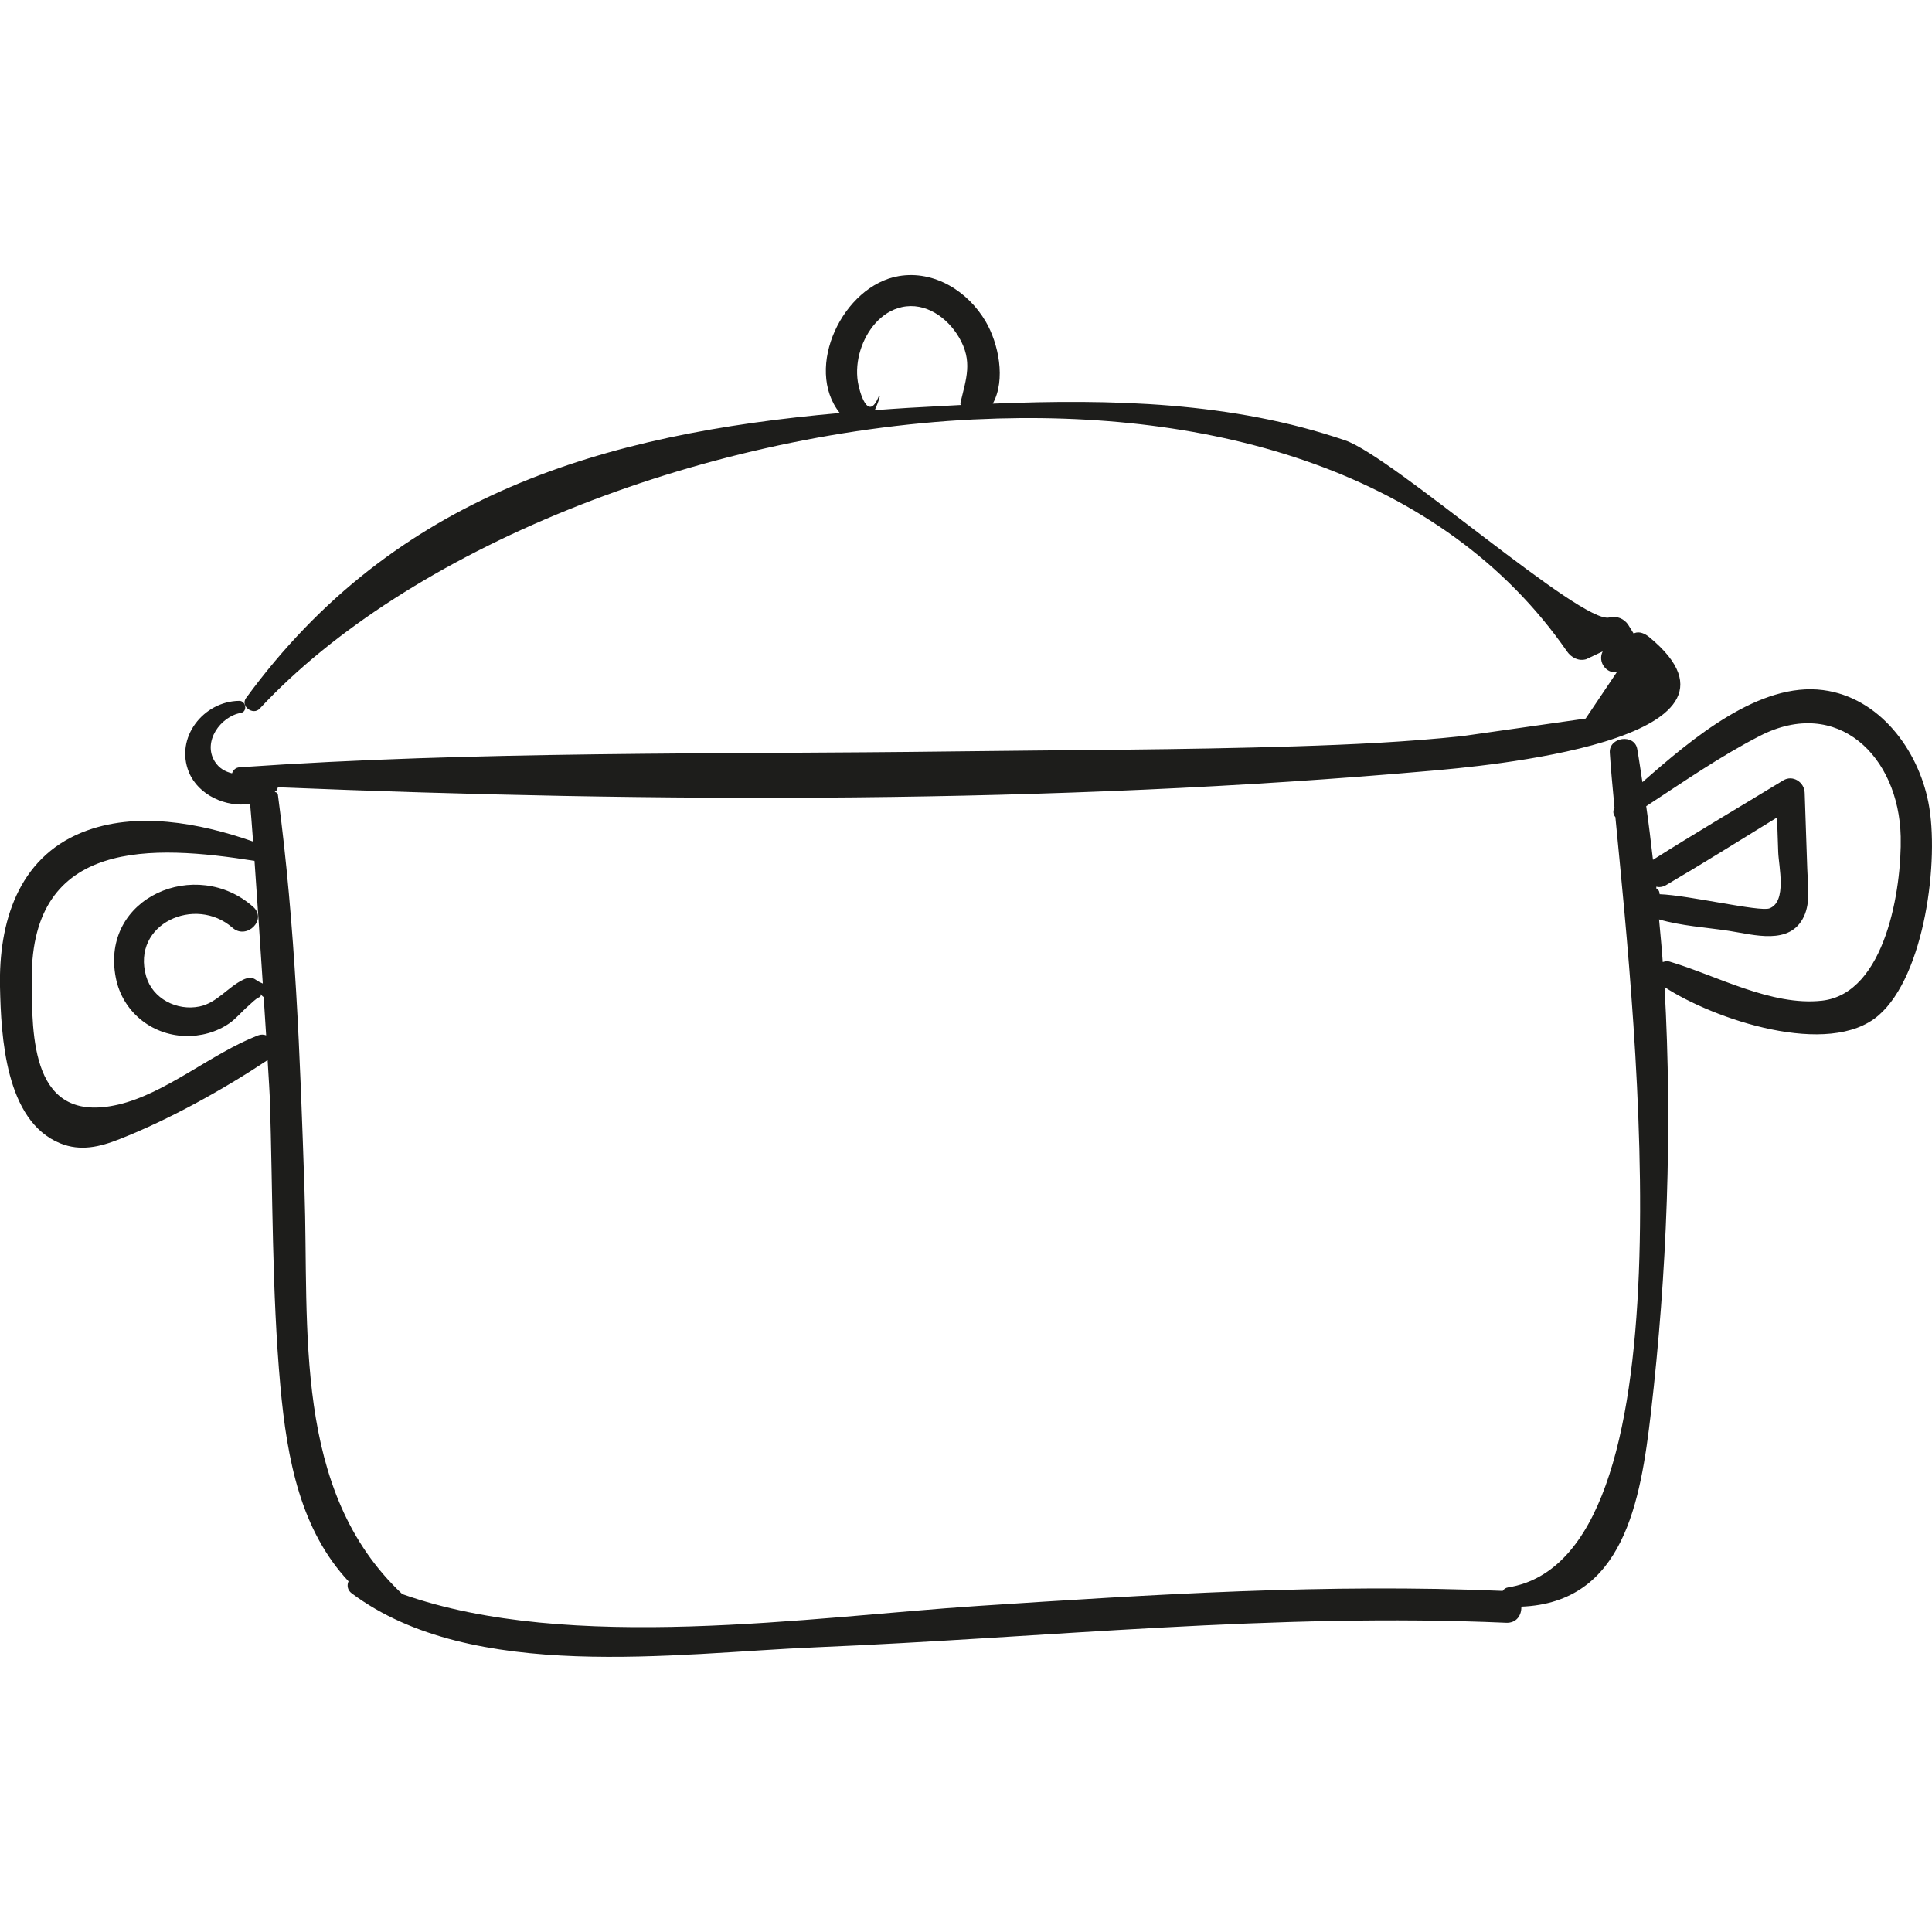 <?xml version="1.0" encoding="iso-8859-1"?>
<!-- Generator: Adobe Illustrator 18.0.0, SVG Export Plug-In . SVG Version: 6.00 Build 0)  -->
<!DOCTYPE svg PUBLIC "-//W3C//DTD SVG 1.1//EN" "http://www.w3.org/Graphics/SVG/1.1/DTD/svg11.dtd">
<svg version="1.1" id="Capa_1" xmlns="http://www.w3.org/2000/svg" xmlns:xlink="http://www.w3.org/1999/xlink" x="0px" y="0px"
	 viewBox="0 0 46.009 46.009" style="enable-background:new 0 0 46.009 46.009;" xml:space="preserve">
<g>
	<path style="fill:none;stroke:#1D1D1B;stroke-width:0;stroke-linecap:round;stroke-linejoin:round;" d="M5.86,18.964
		c0.009,0,0.009-0.014,0-0.014"/>
	<path style="fill:#1D1D1B;" d="M45.923,19.108c-0.247-1.254-1.163-2.498-2.506-2.674c-1.512-0.198-3.102,1.135-4.304,2.193
		c-0.042-0.264-0.077-0.53-0.124-0.792c-0.066-0.367-0.676-0.285-0.653,0.088c0.021,0.334,0.061,0.781,0.112,1.314
		c-0.044,0.075-0.034,0.159,0.021,0.222c0.499,5.169,1.843,17.64-2.553,18.343c-0.063,0.01-0.103,0.043-0.131,0.084
		c-4.186-0.179-8.314,0.084-12.493,0.358c-3.979,0.261-9.722,1.134-13.712-0.282c-2.622-2.461-2.218-6.322-2.329-9.627
		c-0.106-3.174-0.213-6.26-0.633-9.408c-0.004-0.027-0.016-0.048-0.043-0.057c-0.015-0.005-0.019-0.007-0.033-0.011
		c0.014-0.014,0.032-0.021,0.045-0.036c0.022-0.024,0.018-0.05,0.032-0.075c9.017,0.371,18.475,0.402,27.439-0.391
		c1.108-0.098,8.241-0.696,5.216-3.186c-0.092-0.076-0.229-0.145-0.352-0.093l-0.019,0.008c-0.041-0.066-0.081-0.131-0.122-0.197
		c-0.093-0.151-0.28-0.233-0.454-0.185c-0.65,0.181-5.151-3.825-6.291-4.216c-2.692-0.922-5.565-0.989-8.394-0.875
		c0.317-0.574,0.135-1.436-0.167-1.953c-0.42-0.719-1.222-1.228-2.071-1.085c-1.327,0.223-2.268,2.183-1.405,3.261
		C14.398,10.33,9.407,11.77,5.859,16.624c-0.14,0.191,0.167,0.422,0.326,0.251c3.501-3.768,10.389-6.556,17.006-6.887
		c0.013,0,0.024,0,0.037-0.001c5.666-0.275,11.129,1.252,14.089,5.526c0.102,0.148,0.276,0.238,0.457,0.186
		c0.131-0.062,0.261-0.124,0.392-0.186c-0.126,0.263,0.096,0.529,0.336,0.496c-0.247,0.368-0.494,0.735-0.742,1.103
		c-0.979,0.139-1.957,0.279-2.936,0.418c-1.32,0.14-2.642,0.201-3.968,0.243c-2.704,0.086-5.413,0.086-8.119,0.121
		c-5.67,0.073-11.371-0.015-17.029,0.378c-0.103,0.007-0.155,0.071-0.183,0.144c-0.159-0.039-0.307-0.117-0.41-0.281
		c-0.296-0.473,0.136-1.073,0.621-1.158c0.164-0.029,0.123-0.288-0.039-0.287c-0.849,0.009-1.539,0.875-1.197,1.703
		c0.224,0.542,0.883,0.842,1.456,0.75c0.015,0.153,0.04,0.475,0.071,0.898c-1.278-0.448-2.802-0.731-4.073-0.218
		c-1.528,0.617-1.986,2.155-1.954,3.677c0.025,1.179,0.126,3.193,1.431,3.726c0.487,0.199,0.947,0.087,1.419-0.1
		c1.187-0.468,2.461-1.176,3.523-1.881c0.03,0.48,0.05,0.825,0.053,0.916c0.073,2.27,0.046,4.577,0.25,6.841
		c0.161,1.783,0.493,3.444,1.624,4.656c-0.04,0.09-0.031,0.205,0.075,0.285c2.87,2.145,7.715,1.424,11.05,1.286
		c5.495-0.229,10.933-0.827,16.441-0.584c0.253,0.011,0.372-0.187,0.363-0.384c2.437-0.094,2.841-2.499,3.087-4.625
		c0.383-3.312,0.515-6.743,0.324-10.13c1.164,0.764,3.916,1.699,5.098,0.673C45.84,23.225,46.191,20.468,45.923,19.108z
		 M22.876,9.645c-0.417,0.021-0.832,0.044-1.245,0.068c-0.268,0.016-0.534,0.036-0.799,0.055c0.045-0.102,0.09-0.204,0.118-0.321
		c0.004-0.016-0.018-0.021-0.024-0.007c-0.258,0.641-0.465-0.137-0.497-0.346c-0.039-0.25-0.014-0.511,0.061-0.753
		c0.146-0.467,0.486-0.916,0.984-1.027c0.565-0.126,1.088,0.25,1.363,0.719c0.335,0.572,0.172,0.979,0.034,1.564
		C22.868,9.616,22.878,9.628,22.876,9.645z M6.142,24.658c-1.106,0.428-2.191,1.383-3.327,1.647
		C0.741,26.788,0.76,24.689,0.756,23.3c-0.009-3.335,2.878-3.184,5.305-2.799c0.059,0.843,0.132,1.924,0.197,2.921
		c-0.049-0.022-0.103-0.043-0.172-0.094c-0.085-0.063-0.204-0.042-0.29,0c-0.374,0.179-0.627,0.555-1.047,0.641
		c-0.536,0.109-1.116-0.185-1.269-0.721c-0.357-1.252,1.175-1.931,2.057-1.154c0.336,0.296,0.832-0.193,0.495-0.495
		c-1.346-1.204-3.652-0.239-3.274,1.687c0.156,0.795,0.836,1.358,1.644,1.385c0.374,0.013,0.754-0.089,1.061-0.303
		c0.167-0.117,0.291-0.275,0.444-0.407c0.061-0.053,0.187-0.183,0.26-0.21c0.059-0.022,0.045-0.062,0.035-0.08
		c0.007,0.009,0.023,0.027,0.059,0.062c0.005,0.005,0.012,0.003,0.018,0.007c0.021,0.321,0.041,0.634,0.059,0.916
		C6.281,24.635,6.217,24.629,6.142,24.658z M42.319,19.468c0.009,0.275,0.019,0.549,0.028,0.824c0.011,0.336,0.215,1.178-0.208,1.34
		c-0.232,0.089-1.929-0.314-2.616-0.337c-0.002-0.05-0.016-0.102-0.065-0.123c-0.004-0.002-0.007,0-0.011-0.002
		c-0.002-0.017-0.003-0.035-0.005-0.053c0.071,0.016,0.15,0.01,0.233-0.038C40.565,20.557,41.44,20.008,42.319,19.468z M43.39,23.83
		c-1.208,0.135-2.521-0.603-3.631-0.931c-0.063-0.019-0.113-0.003-0.162,0.012c-0.023-0.34-0.058-0.677-0.088-1.016
		c0.518,0.154,1.135,0.192,1.661,0.272c0.597,0.091,1.459,0.357,1.788-0.34c0.165-0.348,0.092-0.779,0.08-1.148
		c-0.02-0.601-0.041-1.202-0.061-1.802c-0.008-0.251-0.284-0.431-0.51-0.293c-1.034,0.63-2.079,1.245-3.103,1.892
		c-0.05-0.427-0.099-0.853-0.161-1.277c0.886-0.579,1.769-1.193,2.706-1.674c1.849-0.95,3.311,0.483,3.355,2.396
		C45.291,21.146,44.907,23.66,43.39,23.83z"/>
</g>
<g>
</g>
<g>
</g>
<g>
</g>
<g>
</g>
<g>
</g>
<g>
</g>
<g>
</g>
<g>
</g>
<g>
</g>
<g>
</g>
<g>
</g>
<g>
</g>
<g>
</g>
<g>
</g>
<g>
</g>
</svg>
